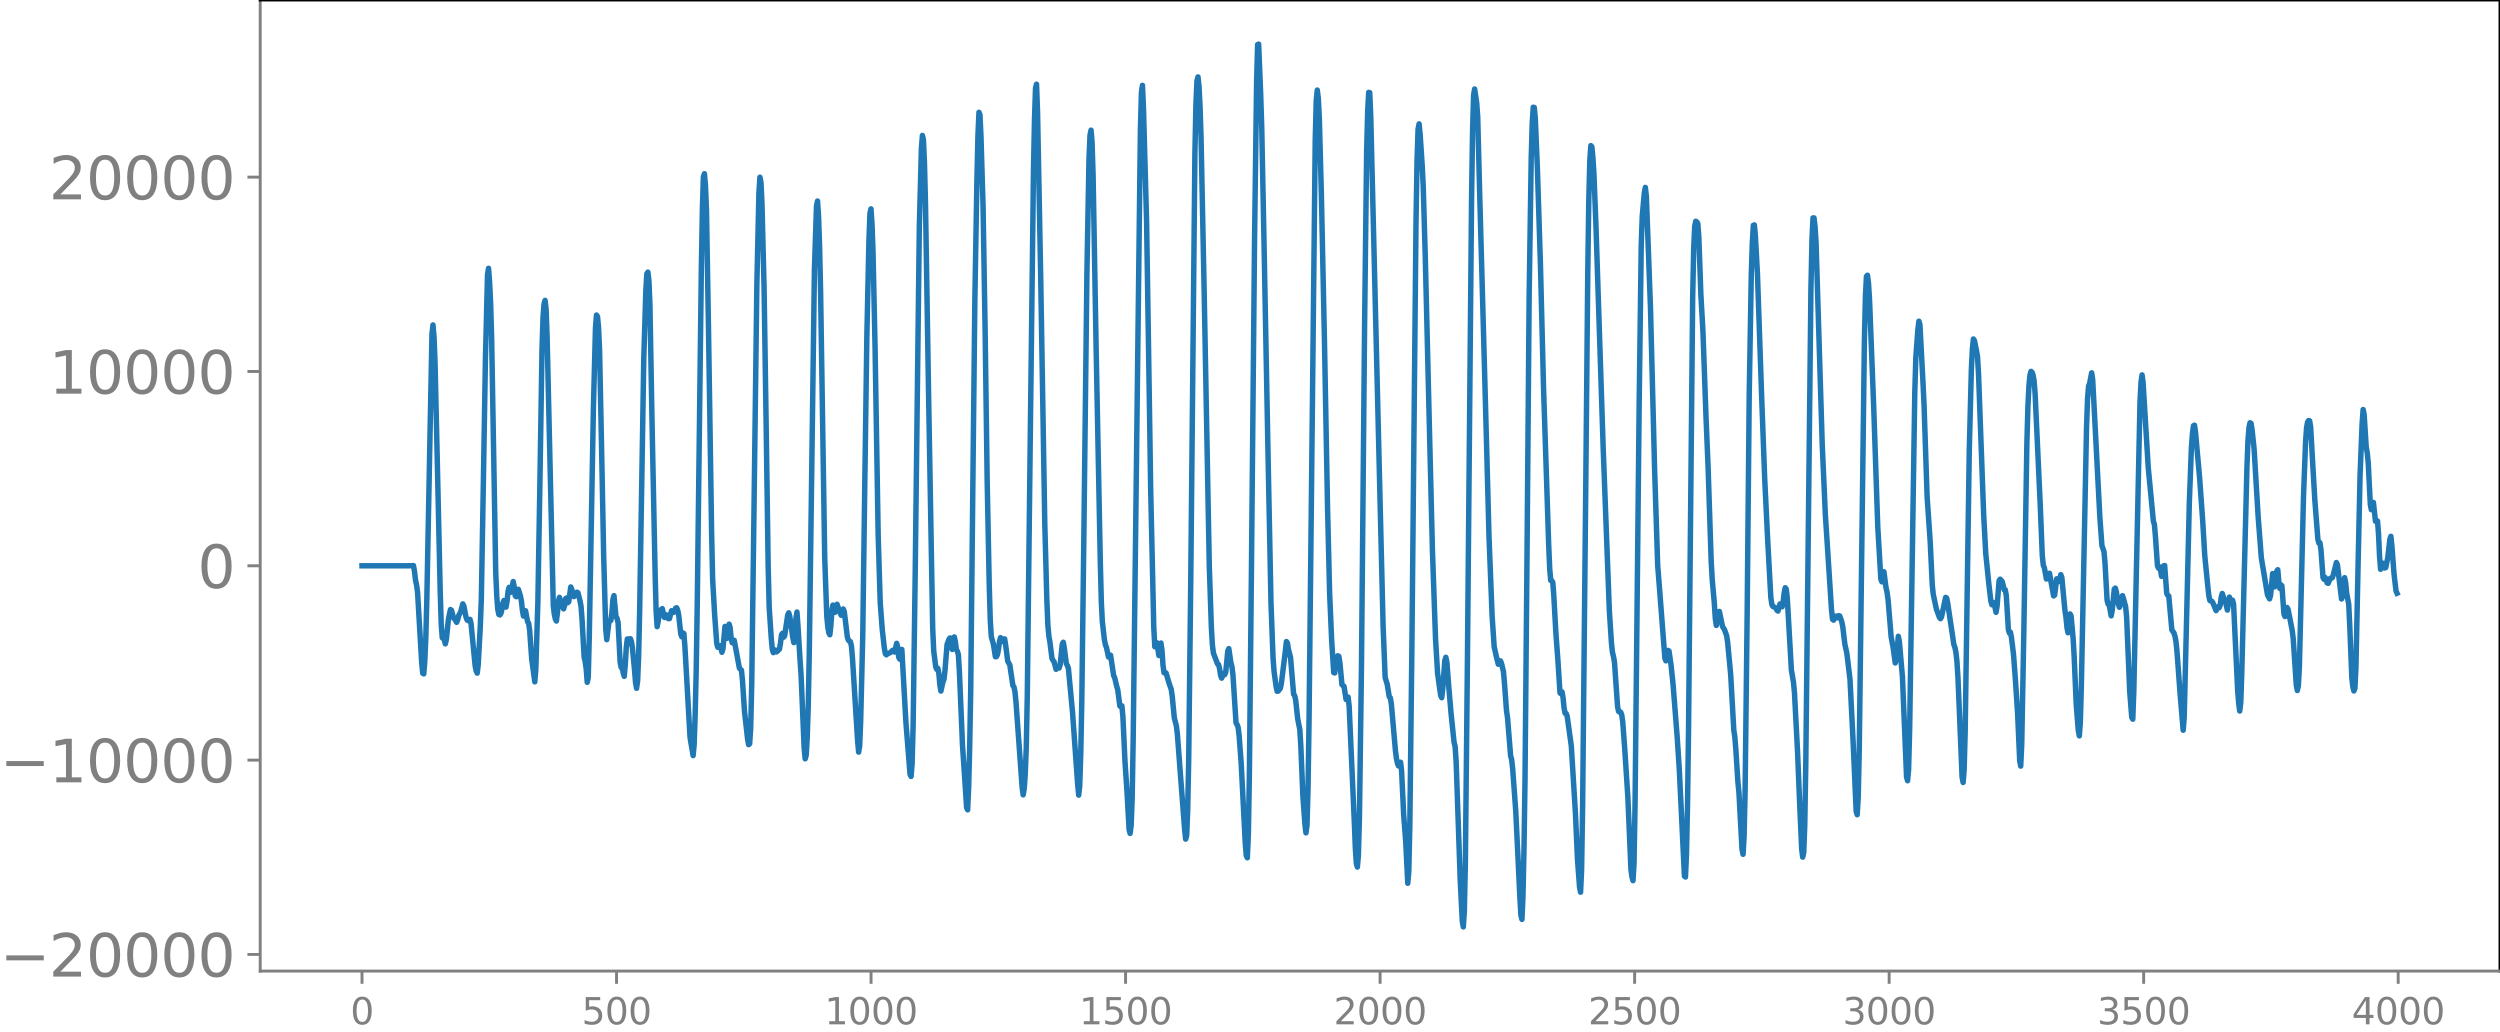 <svg xmlns="http://www.w3.org/2000/svg" xmlns:xlink="http://www.w3.org/1999/xlink" width="913.477" height="377.053" viewBox="0 0 685.107 282.79"><defs><style>*{stroke-linejoin:round;stroke-linecap:butt}</style></defs><g id="figure_1"><path id="patch_1" d="M0 282.79h685.107V0H0v282.79z" style="fill:none"/><g id="axes_1"><path id="patch_2" d="M71.308 266.112h613.8V0h-613.8v266.112z" style="fill:none"/><g id="matplotlib.axis_1"><g id="xtick_1"><g id="line2d_1"><defs><path id="m502016fa39" d="M0 0v3.5" style="stroke:gray;stroke-width:.8"/></defs><use xlink:href="#m502016fa39" x="99.207" y="266.112" style="fill:gray;stroke:gray;stroke-width:.8"/></g><g id="text_1" style="fill:gray" transform="matrix(.1 0 0 -.1 96.026 280.71)"><defs><path id="DejaVuSans-30" d="M2034 4250q-487 0-733-480-245-479-245-1442 0-959 245-1439 246-480 733-480 491 0 736 480 246 480 246 1439 0 963-246 1442-245 480-736 480zm0 500q785 0 1199-621 414-620 414-1801 0-1178-414-1799Q2819-91 2034-91q-784 0-1198 620-414 621-414 1799 0 1181 414 1801 414 621 1198 621z" transform="scale(.016)"/></defs><use xlink:href="#DejaVuSans-30"/></g></g><g id="xtick_2"><use xlink:href="#m502016fa39" id="line2d_2" x="168.958" y="266.112" style="fill:gray;stroke:gray;stroke-width:.8"/><g id="text_2" style="fill:gray" transform="matrix(.1 0 0 -.1 159.414 280.71)"><defs><path id="DejaVuSans-35" d="M691 4666h2478v-532H1269V2991q137 47 274 70 138 23 276 23 781 0 1237-428 457-428 457-1159 0-753-469-1171Q2575-91 1722-91q-294 0-599 50Q819 9 494 109v635q281-153 581-228t634-75q541 0 856 284 316 284 316 772 0 487-316 771-315 285-856 285-253 0-505-56-251-56-513-175v2344z" transform="scale(.016)"/></defs><use xlink:href="#DejaVuSans-35"/><use xlink:href="#DejaVuSans-30" x="63.623"/><use xlink:href="#DejaVuSans-30" x="127.246"/></g></g><g id="xtick_3"><use xlink:href="#m502016fa39" id="line2d_3" x="238.708" y="266.112" style="fill:gray;stroke:gray;stroke-width:.8"/><g id="text_3" style="fill:gray" transform="matrix(.1 0 0 -.1 225.982 280.71)"><defs><path id="DejaVuSans-31" d="M794 531h1031v3560L703 3866v575l1116 225h631V531h1031V0H794v531z" transform="scale(.016)"/></defs><use xlink:href="#DejaVuSans-31"/><use xlink:href="#DejaVuSans-30" x="63.623"/><use xlink:href="#DejaVuSans-30" x="127.246"/><use xlink:href="#DejaVuSans-30" x="190.869"/></g></g><g id="xtick_4"><use xlink:href="#m502016fa39" id="line2d_4" x="308.457" y="266.112" style="fill:gray;stroke:gray;stroke-width:.8"/><g id="text_4" style="fill:gray" transform="matrix(.1 0 0 -.1 295.733 280.71)"><use xlink:href="#DejaVuSans-31"/><use xlink:href="#DejaVuSans-35" x="63.623"/><use xlink:href="#DejaVuSans-30" x="127.246"/><use xlink:href="#DejaVuSans-30" x="190.869"/></g></g><g id="xtick_5"><use xlink:href="#m502016fa39" id="line2d_5" x="378.207" y="266.112" style="fill:gray;stroke:gray;stroke-width:.8"/><g id="text_5" style="fill:gray" transform="matrix(.1 0 0 -.1 365.483 280.71)"><defs><path id="DejaVuSans-32" d="M1228 531h2203V0H469v531q359 372 979 998 621 627 780 809 303 340 423 576 121 236 121 464 0 372-261 606-261 235-680 235-297 0-627-103-329-103-704-313v638q381 153 712 231 332 78 607 78 725 0 1156-363 431-362 431-968 0-288-108-546-107-257-392-607-78-91-497-524-418-433-1181-1211z" transform="scale(.016)"/></defs><use xlink:href="#DejaVuSans-32"/><use xlink:href="#DejaVuSans-30" x="63.623"/><use xlink:href="#DejaVuSans-30" x="127.246"/><use xlink:href="#DejaVuSans-30" x="190.869"/></g></g><g id="xtick_6"><use xlink:href="#m502016fa39" id="line2d_6" x="447.957" y="266.112" style="fill:gray;stroke:gray;stroke-width:.8"/><g id="text_6" style="fill:gray" transform="matrix(.1 0 0 -.1 435.233 280.71)"><use xlink:href="#DejaVuSans-32"/><use xlink:href="#DejaVuSans-35" x="63.623"/><use xlink:href="#DejaVuSans-30" x="127.246"/><use xlink:href="#DejaVuSans-30" x="190.869"/></g></g><g id="xtick_7"><use xlink:href="#m502016fa39" id="line2d_7" x="517.707" y="266.112" style="fill:gray;stroke:gray;stroke-width:.8"/><g id="text_7" style="fill:gray" transform="matrix(.1 0 0 -.1 504.983 280.71)"><defs><path id="DejaVuSans-33" d="M2597 2516q453-97 707-404 255-306 255-756 0-690-475-1069Q2609-91 1734-91q-293 0-604 58T488 141v609q262-153 574-231 313-78 654-78 593 0 904 234t311 681q0 413-289 645-289 233-804 233h-544v519h569q465 0 712 186t247 536q0 359-255 551-254 193-729 193-260 0-557-57-297-56-653-174v562q360 100 674 150t592 50q719 0 1137-327 419-326 419-882 0-388-222-655t-631-370z" transform="scale(.016)"/></defs><use xlink:href="#DejaVuSans-33"/><use xlink:href="#DejaVuSans-30" x="63.623"/><use xlink:href="#DejaVuSans-30" x="127.246"/><use xlink:href="#DejaVuSans-30" x="190.869"/></g></g><g id="xtick_8"><use xlink:href="#m502016fa39" id="line2d_8" x="587.457" y="266.112" style="fill:gray;stroke:gray;stroke-width:.8"/><g id="text_8" style="fill:gray" transform="matrix(.1 0 0 -.1 574.732 280.71)"><use xlink:href="#DejaVuSans-33"/><use xlink:href="#DejaVuSans-35" x="63.623"/><use xlink:href="#DejaVuSans-30" x="127.246"/><use xlink:href="#DejaVuSans-30" x="190.869"/></g></g><g id="xtick_9"><use xlink:href="#m502016fa39" id="line2d_9" x="657.207" y="266.112" style="fill:gray;stroke:gray;stroke-width:.8"/><g id="text_9" style="fill:gray" transform="matrix(.1 0 0 -.1 644.482 280.71)"><defs><path id="DejaVuSans-34" d="M2419 4116 825 1625h1594v2491zm-166 550h794V1625h666v-525h-666V0h-628v1100H313v609l1940 2957z" transform="scale(.016)"/></defs><use xlink:href="#DejaVuSans-34"/><use xlink:href="#DejaVuSans-30" x="63.623"/><use xlink:href="#DejaVuSans-30" x="127.246"/><use xlink:href="#DejaVuSans-30" x="190.869"/></g></g></g><g id="matplotlib.axis_2"><g id="ytick_1"><g id="line2d_10"><defs><path id="m792460323d" d="M0 0h-3.5" style="stroke:gray;stroke-width:.8"/></defs><use xlink:href="#m792460323d" x="71.308" y="261.557" style="fill:gray;stroke:gray;stroke-width:.8"/></g><g id="text_10" style="fill:gray" transform="matrix(.16 0 0 -.16 0 267.636)"><defs><path id="DejaVuSans-2212" d="M678 2272h4006v-531H678v531z" transform="scale(.016)"/></defs><use xlink:href="#DejaVuSans-2212"/><use xlink:href="#DejaVuSans-32" x="83.789"/><use xlink:href="#DejaVuSans-30" x="147.412"/><use xlink:href="#DejaVuSans-30" x="211.035"/><use xlink:href="#DejaVuSans-30" x="274.658"/><use xlink:href="#DejaVuSans-30" x="338.281"/></g></g><g id="ytick_2"><use xlink:href="#m792460323d" id="line2d_11" x="71.308" y="208.305" style="fill:gray;stroke:gray;stroke-width:.8"/><g id="text_11" style="fill:gray" transform="matrix(.16 0 0 -.16 0 214.384)"><use xlink:href="#DejaVuSans-2212"/><use xlink:href="#DejaVuSans-31" x="83.789"/><use xlink:href="#DejaVuSans-30" x="147.412"/><use xlink:href="#DejaVuSans-30" x="211.035"/><use xlink:href="#DejaVuSans-30" x="274.658"/><use xlink:href="#DejaVuSans-30" x="338.281"/></g></g><g id="ytick_3"><use xlink:href="#m792460323d" id="line2d_12" x="71.308" y="155.054" style="fill:gray;stroke:gray;stroke-width:.8"/><use xlink:href="#DejaVuSans-30" id="text_12" style="fill:gray" transform="matrix(.16 0 0 -.16 54.127 161.132)"/></g><g id="ytick_4"><use xlink:href="#m792460323d" id="line2d_13" x="71.308" y="101.802" style="fill:gray;stroke:gray;stroke-width:.8"/><g id="text_13" style="fill:gray" transform="matrix(.16 0 0 -.16 13.408 107.88)"><use xlink:href="#DejaVuSans-31"/><use xlink:href="#DejaVuSans-30" x="63.623"/><use xlink:href="#DejaVuSans-30" x="127.246"/><use xlink:href="#DejaVuSans-30" x="190.869"/><use xlink:href="#DejaVuSans-30" x="254.492"/></g></g><g id="ytick_5"><use xlink:href="#m792460323d" id="line2d_14" x="71.308" y="48.55" style="fill:gray;stroke:gray;stroke-width:.8"/><g id="text_14" style="fill:gray" transform="matrix(.16 0 0 -.16 13.408 54.629)"><use xlink:href="#DejaVuSans-32"/><use xlink:href="#DejaVuSans-30" x="63.623"/><use xlink:href="#DejaVuSans-30" x="127.246"/><use xlink:href="#DejaVuSans-30" x="190.869"/><use xlink:href="#DejaVuSans-30" x="254.492"/></g></g></g><path id="line2d_15" d="m99.207 155.048 3.102.01 3.666-.009 3.665.01 3.102-.018.564-.044.281 1.628.282 2.365.282 1.25.282 2.154 1.128 19.21.282 2.905.282.165.282-3.422.282-6.397.282-10.624 1.41-72.721.282-2.463.282 3.324.282 7.086.564 24.778.846 37.784.281 9.046.282 3.71.282.073.282.568.282 1.031.282-1.213.564-5.562.564-2.636.282.213.564 2.117.282.23.564.954.282-.69.282-1.163.564-1.074.564-2.126.282.556.564 2.928.281.843.282.256.564-.342.282 1.137 1.128 11.64.282 1.351.282.6.282-2.355.564-10.47.282-7.523.564-32.289.564-33.719.564-22.82.282-1.763.282 3.614.282 5.659.282 9.461 1.127 64.588.282 6.52.282 3.596.282 1.41.282.154.282-.364.282-1.179.282-1.74.282-.683.564 1.82.282-1.568.282-2.756.282-1.09.282.947.282.382.564-2.917.282 1.424.282 2.48.282.247.282-1.553.282-.485.563 1.791.282 1.441.282 2.614.282 1.499.564-1.462.564 3 .282.364.282 1.977.564 7.88.846 6.26.282-3.43.564-18.593.564-32.935.564-36.149.282-8.793.282-3.69.281-.941.282 2.388.282 7.805 1.692 73.547.282 2.278.282 1.287.282.56.282-2.187.282-3.316.282-.977.564 2.033.564 1.114.282-.947.282-1.856.282-.185.282 1.302.282-.248.563-4.06.282.683.282 1.47.282.485.846-1.214.282.169.564 2.221.282 1.493.282 3.71.564 10.246.282 1.187.282 1.96.282 3.704.282-1.302.282-11.13 1.128-62.633.564-21.978.282-3.592.281.4.282 2.995.282 6.206.564 27.253.564 29.242.564 19.955.282 2.91.564-4.624.282-.567.282-.1.282-2.195.282-3.552.282-1.039.564 5.856.282.326.282 1.198.564 10.814.282 1.498.282-.133.281 1.654.282.91.282-3.14.282-4.767.282-2.322.846-.063.282.748.282 1.76.564 6.054.282 3.444.282 1.563.282-1.969.282-6.626.282-12.589 1.128-69.073.564-18.815.282-4.545.282-.424.282 2.26.281 6.724.564 31.54.846 41.508.282 10.799.282 4.32.282-1.404.282-2.157.564-1.18.282-.193.564 2.38.282.049.282-.737.282.178.282.885.282-.04.564-2.148.282.15.282.303.282-.449.281-.711.282-.101.282.642.282 1.405.564 5.123.282.79.282-1.079.282.173.282 3.443 1.41 25.008.846 5.009.282-2.93.282-8.26.282-12.01.282-17.683 1.127-92.397.282-16.297.282-9.053.282-.837.282 3.146.282 6.83.564 33.14.846 55.381.282 12.725.564 9.883.564 7.676.282.997.564-.43.282.658.282 1.139.282-.86.564-6.221.564 3.261.281-1.506.282-2.377.282.915.282 2.983.282 1.185.282-.722.282.062 1.41 7.61.564.594.282 2.785.564 8.553.846 7.553.282 1.504.282-.255.282-4.364.282-11.763.563-43.162.846-66.584.564-25.205.282-4.17.282 1.403.282 5.947.564 22.7.564 37.125.564 39.677.282 11.109.564 8.363.282 3.01.282.95.282-.683.282-.04.282.527.282-.182.563-.626.282-1.633.282-2.289.282-.375.282 1.074.282-.347.846-5.712.282-.627.282.965.846 5.867.282 1.34.282-1.992.282-4.657.282-1.742.282 3.812.564 9.304.282 4.057.846 20.146.282 2.901.281-.995.282-4.81.282-8.804.282-14.414 1.41-105.152.564-17.299.282-1.37.282 4.108.282 8.136.282 12.59 1.128 72.9.564 15.994.282 2.946.282 1.669.282.515.282-2.566.281-4.157.282-1.412.282 1.496.282.486.282-1.425.282-.781.564 1.631.564 1.373.282-.64.282-1.074.282.649.846 6.985.282.906.282.294.282.115.282 1.192.282 3.305 1.41 22.678.281 3.098.282-1.623.282-6.99.564-23.238.564-41.917.564-40.476.564-25.91.282-7.49.282-1.225.282 4.064.282 7.854.564 26.42.846 51.166.564 18.497.564 7.386.563 4.991.282 1.556.282.274.282-.29.846-.339.564-.608.564.476.564-2.384.282 1.037.282 2.823.282.473.282-2.5.282-.155 1.128 20.113 1.127 14.12.282.565.282-3.493.282-10.667.564-41.429 1.128-95.033.564-21.363.282-3.67.282 1.199.282 6.217.282 11.107.846 52.438 1.128 64.054.282 6.22.564 4.459.281.626.282-.3.282 1.401.282 3.251.282 1.581.564-2.545.282-.665.282-2.534.564-7.071.564-1.48.282-.26.564 3.155.564-3.432.282 1.223.282 2.259.282.429.282.974.282 4.718.845 20.092.564 8.376.564 8.71.282.602.282-6.277.282-11.15.282-15.742.564-54.164.564-52.178.564-32.874.282-12.334.282-6.431.282.703.282 6.109.564 19.054.564 34.079.564 41.362.563 28.304.282 9.554.282 4.533.564 2.003.564 3.505.282-.037.282-.578.282-1.444.282-2.188.282-.997.282.684.282.38.282-.695.282-.018.282 1.794.564 4.329.564.99.846 5.675.282.326.281 1.342.282 2.785 1.692 23.457.282 2.032.282-1.63.282-3.987.282-7.205.282-14.308.846-73.092.846-70.473.282-14.358.282-8.61.282-1.081.282 7.802.845 44.226 1.128 68.106.564 21.043.282 7.007.282 3.08.282 1.563.564 4.498.282.577.282.32.564 2.127.564-.711.282.349.282-.944.564-5.582.282-.531.282 1.59.564 4.297.281.486.282.807 1.128 12.027 1.41 19.753.282 2.932.282-2.509.282-8.833.282-14.034.564-45.223.846-72.683.564-31.032.282-6.554.282-1.365.282 3.272.281 9.006.846 48.21 1.128 57.705.282 11.024.282 5.481.564 4.976.282 1.38.282.699.564 2.635.282-.344.282-.16.846 5.617.282.556.564 2.389.282.947.563 4.404.282.247.282-.289.282 3.04.564 12.152.564 8.442.564 10.274.282 1.057.282-2.158.282-7.417.282-16.498 1.974-166.665.282-10.332.282-1.932.282 6.3.845 30.75.564 36.315.564 37.396.846 37.71.282 5.376.282-.22.282-.873.564 3.504.564-3.423.282 2.062.282 4.079.282 2.003.282-.097.282.185.846 2.871.563 1.6.282 2.01.564 5.819.564 2.187.282 2.379.846 11.193 1.128 14.74.282 2.7.282-.984.282-6.954.282-14.31.564-49.457 1.128-116.288.282-13.52.281-6.243.282-1.116.282 2.58.282 5.506.282 8.696.846 41.85 1.41 75.387.564 16.784.282 4.82.282 2.28 1.128 2.967.282.173.282 1.102.282 1.849.282.77.563-1.243.282.284.282-.669.564-5.86.282-.602.564 3.869.282 1.04.282 2.268.846 13.203.282.425.282.711.282 2.291.564 7.5 1.128 22.085.282 3.382.282.543.282-6.513.281-16.595.564-56.233.846-89.872.564-43.311.282-10.328.282-.122.564 13.9.282 8.882.564 28.445 1.128 59.542.846 42.497.564 14.987.282 3.682.563 4.154.282 1.26.282-.055.564-.712.282-1.234 1.128-9.085.282-2.544.282.382.282 1.829.564 2.143.846 10.102.282.345.282 1.244.564 5.198.564 2.834.282 4.47.563 13.785.564 7.74.282 2.353.282-1.98.282-9.977.282-18.875 1.692-158.94.282-10.964.282-2.816.282 2.246.282 5.471.564 20.968.846 40.258.845 45.633.564 23.282.564 13.017.564 8.755.282.094.564-4.193.282-.505.282.167.282 1.758.564 5.999.564.457.564 3.603.282-.17.282-.495.282 2.506 1.41 31.597.281 7.28.282 4.255.282.943.282-3.22.282-10.361.564-41.955.846-92.764.564-47.832.282-10.962.282-5.2.282.07.282 6.444 3.383 139.64.564 14.194.564 1.85.564 3.428.282.273.282 1.624 1.128 12.865.282 2.201.282 1.305.282.684.282-.39.282-.613.282 2.411.564 11.903.563 7.43.564 11.42.282-3.28.282-12.55.564-48.858 1.128-116.412.282-16.9.282-8.637.282-1.467.282 2.8.564 8.452.282 5.695.564 19.282 1.128 46.73.845 34.125.846 24.097.564 9.395.564 4.18.282 1.88.282.62.282-2.383.564-7.77.282-.927.282 1.262.564 7.297.564 6.587.846 8.145.282 1.106.282 4.005 1.127 32.68.564 11.219.282 1.584.282-4.285.282-13.16.564-55.837 1.128-125.88.282-19.065.282-9.718.282-1.682.564 3.76.282 3.836.564 22.015 1.41 51.133.563 20.856.564 21.278.846 21.524.564 8.461.564 2.514.564 2.27.564-.936.282.582.564 2.326.282 3.181.564 7.62.282 1.929.845 10.437.282.988.282 2.598.846 11.559 1.128 23.64.282 4.903.282 1.092.282-6.26.282-13.046.282-19.205.564-63.344.564-68.783.564-37.859.282-9.78.282-4.29.282.07.282 2.998.563 13.557.846 26.572.846 33.696 1.41 42.993.282 6.603.282 3.19.282.045.282.51.282 3.671.564 10.173.564 7.599.564 8.819.282.246.282-.495.281 1.63.282 2.816.282 1.392.282.053.282.745 1.128 8.148 1.128 18.376.564 12.674.564 7.604.282 1.43.282-6.013.282-17.5.846-86.165.564-59.917.281-20.076.282-10.838.282-4.084.282.312.282 2.954.282 4.35.564 14.518 1.974 60.745 1.692 44.6.564 8.707.282 2.67.282 1.112.281 1.652.846 12.13.282 1.306.282.186.282-.005.282.693.282 1.959.564 7.564.846 13.106.846 19.822.282 2.03.282 1.015.282-4.657.282-16.202 1.128-109.89.563-43.333.282-8.04.564-6.352.282-1.494.282 2.416 1.128 30.612 1.128 44.185.846 26.406.564 7.119 1.41 18.317.282.683.563-2.855.282.158.564 3.86.564 5.465 1.128 14.419.564 8.69 1.41 29.26.282.24.282-6.38.282-13.322.282-20.988 1.127-117.976.282-13.485.282-6.22.282-1.326.282.153.282.449.282 3.687.564 15.856.564 10.049.846 23.56.564 13.594.846 25.738.282 5.026.564 6.324.282 4.407.282 1.906.564-3.7.281-.123.846 4.087.564.938.564 1.57.282 1.796.846 9.025.846 15.11.282 1.848.282 3.51.564 8.88.282 2.845.564 10.518.282 5.1.282 1.318.282-4.736.281-12.408.564-48.796.564-60.017.564-32.79.282-8.779.282-4.84.282-.108.282 3.012.564 10.383 1.128 32.978.846 22.858.846 17.41.846 15.422.281 1.921.282.553.846.442.282.645.282.194.564-1.962.564.787.282-1.338.282-2.439.282-1.434.282.37.282 2.441 1.128 19.7.564 3.308.282 2.966.845 16.104.564 13.963.564 12.727.282 2.24.282-1.241.282-7.384.282-16.778 1.41-130.266.282-13.388.282-6.108.282-.02.282 2.363.282 4.429.564 18.497 1.128 36.84.845 19.063 1.692 26.153.282 2.664.282.227.282-.93.282-.175.282.499.282-.068.282-.556.282.09.564 1.578.282 1.437.564 4.727.564 2.569.845 7.094.846 16.85.846 19.268.282.942.282-4.698.282-12.97 1.41-112.345.282-12.077.282-5.424.282-.326.282 2.198.282 4.49 1.128 29.031 1.127 33.19.846 14.39.282.73.282-2.15.282-.615.564 4.342.282 1.198.282 2.008.846 10.253.564 3.074.564 4.109.282-.97.564-6.332.282 1.456.845 9.664 1.128 27.45.282 1.01.282-3.093.282-10.791 1.41-92.484.282-9.581.564-7.652.282-2.332.282.928.846 16.048.282 5.883.846 25.315.845 12.284.564 11.867.282 2.575.846 3.993.846 2.298.282.337.282-.484 1.128-5.35.282.182.282 1.37 1.691 11.398.282.733.282 1.334.282 2.542.282 4.46 1.128 27.252.282 1.443.282-3.464.282-10.39.564-39 .564-38.401.564-21.822.282-5.807.282-2.644.282.426.564 2.795.282 1.593.282 4.892 1.41 38.573.563 10.502.846 8.327.564 4.787.282.932.282-.413.282-.196.564 2.68.282-1.617.564-7.076.282-.384.564.638.564 2.302.282-.043.281 1.605.564 9.317.282.938.282-.23.282 1.452.564 4.615.564 7.585.564 8.747.564 12.797.282 1.499.282-5.974.564-30.312.846-52.298.282-9.938.282-5.72.282-2.91.282-1.01.281.22.282.774.282 1.522.282 3.522 1.41 30.593.564 13.916.282 2.622.282.633.564 3.087.282-.142.282-1.346.282-.075 1.128 6.206.282-.227.564-4.47.282.037.281.69.282-.643.282-1.22.282.754.846 9.046.282 1.793.282 2.912.282 1.422.564-5.155.282.555.564 6.234.282 4.952.564 13.096.564 7.07.282 1.5.282-3.724.282-10.155 1.41-70.5.281-7.968.282-3.49.282-.712.564-2.935.282 1.821 1.974 37.882.564 7.67.564 1.615.282 3.202.564 10.134.282 1.068.282.121.563 3.083.282-1.527.564-5.812.282-.272.282 1.054.564 3.395.282.814.282-.69.282-1.621.282-.874.282.853.564 2.118.282 2.831.846 20.472.564 7.08.282.495.282-7.715 1.691-79.079.282-5.529.282-2.025.282 2.046 1.41 23.252 1.41 14.767.282.921.282 3.203.564 8.133.282.634.282-.35.282.94.282 1.663.281-.453.282-2.428.282-.09.564 7.64.282.528.282.202.846 9.28.564.81.282.902.282 1.447.282 2.741.846 11.545.846 10.04.282-3.5.564-23.266.845-35.712.564-14.916.282-3.874.282-2.172.282-.155.282 1.918 1.128 12.556.846 11.796.564 9.506.846 8.505.282 2.564.282 1.22.564.22.282.444.845 2.084.564-1.086.282.297.282-.723.282-2.144.282-1.035.564 1.718.282.416.564 2.412.564-3.552.564 1.76.282-.917.282 1.049 1.128 23.812.282 3.435.282 2.075.281-2.306.282-8.112 1.41-56.246.282-7.423.282-3.61.282-1.29.282.144.282 1.736.564 5.352.564 9.524.564 9.333.846 10.908 1.691 10.172.564 1.082.282-1.001.564-5.926.282 1.098.282 2.53.282-.914.282-3.392.282-.38.282 3.23.282 1.9.282-1.014.282.286.564 7.758.282.666.564-2.477.282.488 1.128 5.74.281 2.293.846 12.728.282 1.504.282-1.25.282-5.148.564-23.1.564-23.564.564-14.937.282-4.038.282-1.542.282-.412.282.094.282 1.741.564 10.144.564 9.716.846 10.872.281 1.038.282-.133.282 1.942.564 7.634.282.471.282-.527.282.51.282 1.012.282.105.564-1.352.282-.03.282-.156.282-.803.846-3.366.282.62 1.128 9.372.282-.666.564-5.17.281 1.34.282 2.922.564 2.996.282 5.907.564 14.272.282 2.458.282 1.146.282-.69.282-5.606.564-26.908.564-25.661.564-14.343.282-3.905.282 1.332.564 8.937.282 1.585.282 2.914.564 11.288.281 1.385.282-1.598.282-.388.564 5.136.282.038.282-.075.282 3.673.282 6.066.282 3.471.282-.458.282-1.22.282.398.282.943.282-.132.564-2.738.564-4.976.282-.845.282 2.683.564 7.45.564 4.867.281.608h0" clip-path="url(#pb78a0fbb4c)" style="fill:none;stroke:#1f77b4;stroke-width:1.5;stroke-linecap:square"/><path id="patch_3" d="M71.308 266.112V0" style="fill:none;stroke:gray;stroke-width:.8;stroke-linejoin:miter;stroke-linecap:square"/><path id="patch_4" d="M685.107 266.112V0" style="fill:none;stroke:#000;stroke-width:.8;stroke-linejoin:miter;stroke-linecap:square"/><path id="patch_5" d="M71.308 266.112h613.8" style="fill:none;stroke:gray;stroke-width:.8;stroke-linejoin:miter;stroke-linecap:square"/><path id="patch_6" d="M71.308 0h613.8" style="fill:none;stroke:#000;stroke-width:.8;stroke-linejoin:miter;stroke-linecap:square"/></g></g><defs><clipPath id="pb78a0fbb4c"><path d="M71.308 0h613.8v266.112h-613.8z"/></clipPath></defs></svg>
